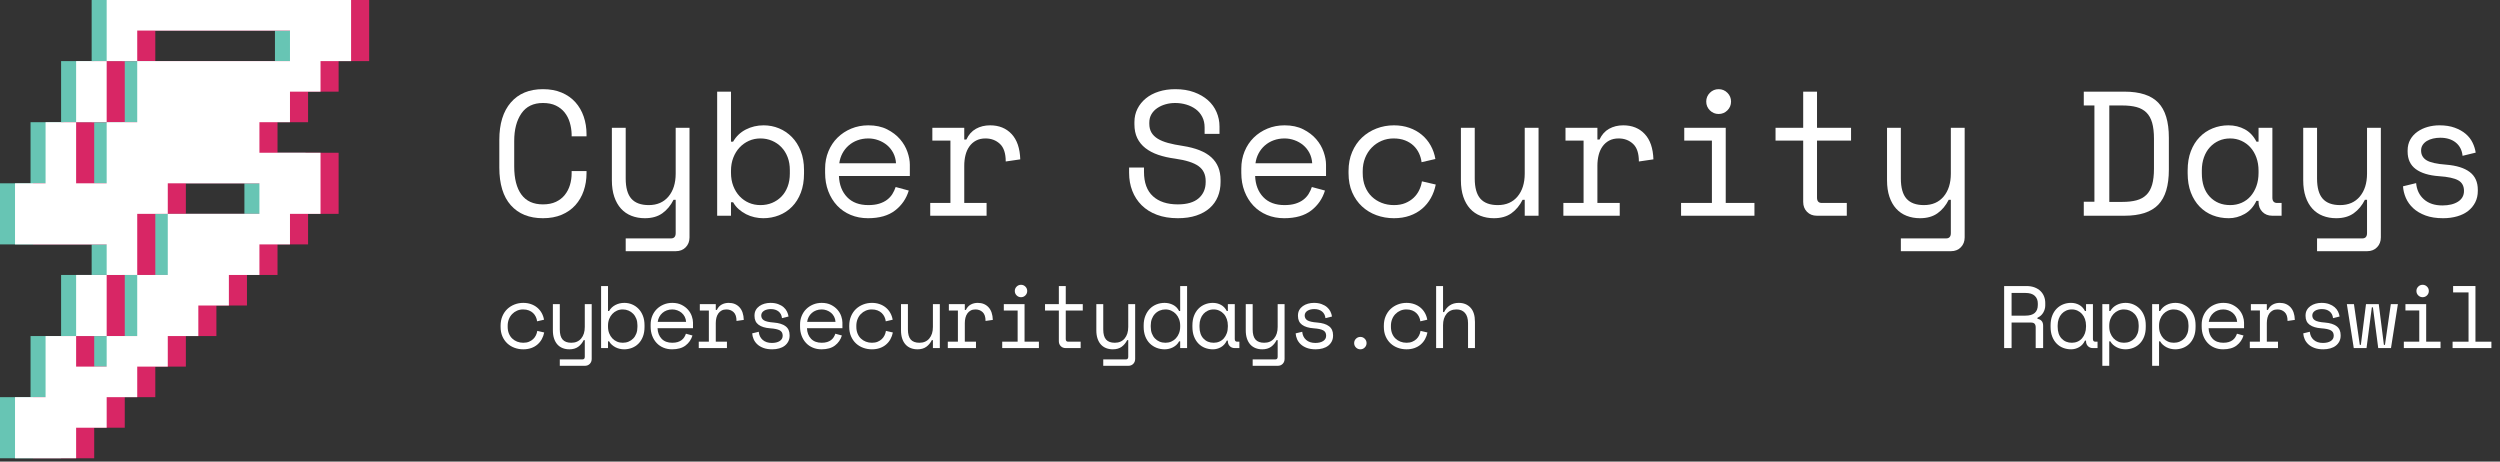 <?xml version="1.0" encoding="UTF-8" standalone="no"?>
<!DOCTYPE svg PUBLIC "-//W3C//DTD SVG 1.1//EN" "http://www.w3.org/Graphics/SVG/1.1/DTD/svg11.dtd">
<svg width="100%" height="100%" viewBox="0 0 677 125" version="1.1" xmlns="http://www.w3.org/2000/svg" xmlns:xlink="http://www.w3.org/1999/xlink" xml:space="preserve" xmlns:serif="http://www.serif.com/" style="fill-rule:evenodd;clip-rule:evenodd;stroke-linejoin:round;stroke-miterlimit:2;">
    <rect x="0" y="0" width="677" height="125" fill="#333333" stroke="none"/>
    <g id="CSD_Light">
        <g transform="matrix(1,0,0,1,24.819,124.097)">
            <path d="M0,-124.096L0,-107.55L8.274,-107.55L8.274,-115.823L49.639,-115.823L49.639,-107.55L8.274,-107.55L8.274,-91.004L0,-91.004L0,-74.457L-8.274,-74.457L-8.274,-91.004L0,-91.004L0,-107.55L-8.274,-107.55L-8.274,-91.004L-16.546,-91.004L-16.546,-74.457L-24.819,-74.457L-24.819,-57.912L0,-57.912L0,-49.638L8.274,-49.638L8.274,-66.185L16.546,-66.185L16.546,-74.457L41.365,-74.457L41.365,-66.185L16.546,-66.185L16.546,-49.638L8.274,-49.638L8.274,-33.093L0,-33.093L0,-24.819L-8.274,-24.819L-8.274,-33.093L0,-33.093L0,-49.638L-8.274,-49.638L-8.274,-33.093L-16.546,-33.093L-16.546,-16.546L-24.819,-16.546L-24.819,0L-8.274,0L-8.274,-8.272L0,-8.272L0,-16.546L8.274,-16.546L8.274,-24.819L16.546,-24.819L16.546,-33.093L24.819,-33.093L24.819,-41.365L33.093,-41.365L33.093,-49.638L41.365,-49.638L41.365,-57.912L49.639,-57.912L49.639,-66.185L57.912,-66.185L57.912,-82.731L41.365,-82.731L41.365,-91.004L49.639,-91.004L49.639,-99.277L57.912,-99.277L57.912,-107.55L66.184,-107.55L66.184,-124.096L0,-124.096Z" style="fill:rgb(103,197,180);fill-rule:nonzero;"/>
        </g>
        <g transform="matrix(1,0,0,1,33.784,124.097)">
            <path d="M0,-124.096L0,-107.55L8.274,-107.55L8.274,-115.823L49.639,-115.823L49.639,-107.55L8.274,-107.55L8.274,-91.004L0,-91.004L0,-74.457L-8.273,-74.457L-8.273,-91.004L0,-91.004L0,-107.55L-8.273,-107.55L-8.273,-91.004L-16.546,-91.004L-16.546,-74.457L-24.819,-74.457L-24.819,-57.912L0,-57.912L0,-49.638L8.274,-49.638L8.274,-66.185L16.547,-66.185L16.547,-74.457L41.366,-74.457L41.366,-66.185L16.547,-66.185L16.547,-49.638L8.274,-49.638L8.274,-33.093L0,-33.093L0,-24.819L-8.273,-24.819L-8.273,-33.093L0,-33.093L0,-49.638L-8.273,-49.638L-8.273,-33.093L-16.546,-33.093L-16.546,-16.546L-24.819,-16.546L-24.819,0L-8.273,0L-8.273,-8.272L0,-8.272L0,-16.546L8.274,-16.546L8.274,-24.819L16.547,-24.819L16.547,-33.093L24.819,-33.093L24.819,-41.365L33.093,-41.365L33.093,-49.638L41.366,-49.638L41.366,-57.912L49.639,-57.912L49.639,-66.185L57.912,-66.185L57.912,-82.731L41.366,-82.731L41.366,-91.004L49.639,-91.004L49.639,-99.277L57.912,-99.277L57.912,-107.55L66.186,-107.55L66.186,-124.096L0,-124.096Z" style="fill:rgb(216,38,101);fill-rule:nonzero;"/>
        </g>
        <g transform="matrix(1,0,0,1,28.887,124.097)">
            <path d="M0,-124.096L0,-107.55L8.274,-107.55L8.274,-115.823L49.639,-115.823L49.639,-107.55L8.274,-107.55L8.274,-91.004L0,-91.004L0,-74.457L-8.273,-74.457L-8.273,-91.004L0,-91.004L0,-107.55L-8.273,-107.55L-8.273,-91.004L-16.546,-91.004L-16.546,-74.457L-24.819,-74.457L-24.819,-57.912L0,-57.912L0,-49.638L8.274,-49.638L8.274,-66.185L16.547,-66.185L16.547,-74.457L41.366,-74.457L41.366,-66.185L16.547,-66.185L16.547,-49.638L8.274,-49.638L8.274,-33.093L0,-33.093L0,-24.819L-8.273,-24.819L-8.273,-33.093L0,-33.093L0,-49.638L-8.273,-49.638L-8.273,-33.093L-16.546,-33.093L-16.546,-16.546L-24.819,-16.546L-24.819,0L-8.273,0L-8.273,-8.272L0,-8.272L0,-16.546L8.274,-16.546L8.274,-24.819L16.547,-24.819L16.547,-33.093L24.82,-33.093L24.82,-41.365L33.093,-41.365L33.093,-49.638L41.366,-49.638L41.366,-57.912L49.639,-57.912L49.639,-66.185L57.912,-66.185L57.912,-82.731L41.366,-82.731L41.366,-91.004L49.639,-91.004L49.639,-99.277L57.912,-99.277L57.912,-107.55L66.185,-107.55L66.185,-124.096L0,-124.096Z" style="fill:white;fill-rule:nonzero;"/>
        </g>
        <g>
            <path d="M147.024,55.347C148.4,55.347 149.576,55.115 150.552,54.651C151.528,54.187 152.328,53.563 152.952,52.779C153.576,51.995 154.04,51.099 154.344,50.091C154.648,49.083 154.8,48.019 154.8,46.899L154.8,46.323L158.832,46.323L158.832,46.899C158.832,48.595 158.576,50.187 158.064,51.675C157.552,53.163 156.8,54.459 155.808,55.563C154.816,56.667 153.584,57.531 152.112,58.155C150.64,58.779 148.944,59.091 147.024,59.091C143.312,59.091 140.416,57.923 138.336,55.587C136.256,53.251 135.216,49.843 135.216,45.363L135.216,37.875C135.216,33.523 136.256,30.147 138.336,27.747C140.416,25.347 143.312,24.147 147.024,24.147C148.944,24.147 150.64,24.459 152.112,25.083C153.584,25.707 154.816,26.571 155.808,27.675C156.8,28.779 157.552,30.075 158.064,31.563C158.576,33.051 158.832,34.643 158.832,36.339L158.832,36.915L154.8,36.915L154.8,36.339C154.768,35.251 154.6,34.195 154.296,33.171C153.992,32.147 153.528,31.243 152.904,30.459C152.28,29.675 151.488,29.051 150.528,28.587C149.568,28.123 148.4,27.891 147.024,27.891C144.432,27.891 142.488,28.835 141.192,30.723C139.896,32.611 139.248,35.091 139.248,38.163L139.248,45.075C139.248,48.371 139.896,50.907 141.192,52.683C142.488,54.459 144.432,55.347 147.024,55.347Z" style="fill:white;fill-rule:nonzero;"/>
            <path d="M182.976,54.099L182.4,54.099C181.632,55.635 180.624,56.851 179.376,57.747C178.128,58.643 176.544,59.091 174.624,59.091C173.312,59.091 172.104,58.875 171,58.443C169.896,58.011 168.952,57.363 168.168,56.499C167.384,55.635 166.776,54.563 166.344,53.283C165.912,52.003 165.696,50.515 165.696,48.819L165.696,34.611L169.44,34.611L169.44,48.339C169.44,50.835 169.952,52.659 170.976,53.811C172,54.963 173.568,55.539 175.68,55.539C177.952,55.539 179.736,54.763 181.032,53.211C182.328,51.659 182.976,49.587 182.976,46.995L182.976,34.611L186.72,34.611L186.72,64.275C186.72,65.363 186.376,66.259 185.688,66.963C185,67.667 184.112,68.019 183.024,68.019L169.44,68.019L169.44,64.563L181.68,64.563C182.544,64.563 182.976,64.083 182.976,63.123L182.976,54.099Z" style="fill:white;fill-rule:nonzero;"/>
            <path d="M197.952,58.419L194.208,58.419L194.208,24.819L197.952,24.819L197.952,38.355L198.528,38.355C199.36,36.915 200.512,35.819 201.984,35.067C203.456,34.315 205.056,33.939 206.784,33.939C208.256,33.939 209.648,34.211 210.96,34.755C212.272,35.299 213.432,36.083 214.44,37.107C215.448,38.131 216.248,39.395 216.84,40.899C217.432,42.403 217.728,44.115 217.728,46.035L217.728,46.995C217.728,48.947 217.44,50.675 216.864,52.179C216.288,53.683 215.496,54.947 214.488,55.971C213.48,56.995 212.304,57.771 210.96,58.299C209.616,58.827 208.192,59.091 206.688,59.091C205.92,59.091 205.136,59.003 204.336,58.827C203.536,58.651 202.776,58.379 202.056,58.011C201.336,57.643 200.672,57.195 200.064,56.667C199.456,56.139 198.944,55.507 198.528,54.771L197.952,54.771L197.952,58.419ZM205.92,55.539C207.072,55.539 208.128,55.339 209.088,54.939C210.048,54.539 210.888,53.971 211.608,53.235C212.328,52.499 212.888,51.603 213.288,50.547C213.688,49.491 213.888,48.307 213.888,46.995L213.888,46.035C213.888,44.755 213.688,43.595 213.288,42.555C212.888,41.515 212.328,40.619 211.608,39.867C210.888,39.115 210.04,38.531 209.064,38.115C208.088,37.699 207.04,37.491 205.92,37.491C204.8,37.491 203.76,37.707 202.8,38.139C201.84,38.571 201,39.171 200.28,39.939C199.56,40.707 198.992,41.627 198.576,42.699C198.16,43.771 197.952,44.947 197.952,46.227L197.952,46.803C197.952,48.115 198.16,49.307 198.576,50.379C198.992,51.451 199.56,52.371 200.28,53.139C201,53.907 201.84,54.499 202.8,54.915C203.76,55.331 204.8,55.539 205.92,55.539Z" style="fill:white;fill-rule:nonzero;"/>
            <path d="M227.184,47.667C227.28,50.035 228.016,51.939 229.392,53.379C230.768,54.819 232.688,55.539 235.152,55.539C236.272,55.539 237.248,55.411 238.08,55.155C238.912,54.899 239.624,54.547 240.216,54.099C240.808,53.651 241.288,53.131 241.656,52.539C242.024,51.947 242.32,51.315 242.544,50.643L246.096,51.603C245.424,53.811 244.184,55.611 242.376,57.003C240.568,58.395 238.128,59.091 235.056,59.091C233.36,59.091 231.8,58.795 230.376,58.203C228.952,57.611 227.728,56.771 226.704,55.683C225.68,54.595 224.88,53.299 224.304,51.795C223.728,50.291 223.44,48.627 223.44,46.803L223.44,45.651C223.44,43.987 223.736,42.435 224.328,40.995C224.92,39.555 225.744,38.315 226.8,37.275C227.856,36.235 229.096,35.419 230.52,34.827C231.944,34.235 233.488,33.939 235.152,33.939C237.104,33.939 238.792,34.299 240.216,35.019C241.64,35.739 242.808,36.627 243.72,37.683C244.632,38.739 245.304,39.891 245.736,41.139C246.168,42.387 246.384,43.539 246.384,44.595L246.384,47.667L227.184,47.667ZM235.152,37.491C234.096,37.491 233.112,37.659 232.2,37.995C231.288,38.331 230.488,38.803 229.8,39.411C229.112,40.019 228.552,40.731 228.12,41.547C227.688,42.363 227.408,43.251 227.28,44.211L242.64,44.211C242.576,43.187 242.328,42.259 241.896,41.427C241.464,40.595 240.904,39.891 240.216,39.315C239.528,38.739 238.744,38.291 237.864,37.971C236.984,37.651 236.08,37.491 235.152,37.491Z" style="fill:white;fill-rule:nonzero;"/>
            <path d="M252.48,34.611L261.12,34.611L261.12,37.779L261.696,37.779C262.304,36.467 263.168,35.499 264.288,34.875C265.408,34.251 266.688,33.939 268.128,33.939C270.528,33.939 272.464,34.723 273.936,36.291C275.408,37.859 276.192,40.147 276.288,43.155L272.352,43.731C272.352,41.523 271.824,39.931 270.768,38.955C269.712,37.979 268.416,37.491 266.88,37.491C265.888,37.491 265.032,37.683 264.312,38.067C263.592,38.451 262.992,38.979 262.512,39.651C262.032,40.323 261.68,41.107 261.456,42.003C261.232,42.899 261.12,43.859 261.12,44.883L261.12,54.963L267.168,54.963L267.168,58.419L251.904,58.419L251.904,54.963L257.376,54.963L257.376,38.067L252.48,38.067L252.48,34.611Z" style="fill:white;fill-rule:nonzero;"/>
            <path d="M326.208,34.515C326.208,33.427 325.992,32.467 325.56,31.635C325.128,30.803 324.544,30.115 323.808,29.571C323.072,29.027 322.224,28.611 321.264,28.323C320.304,28.035 319.296,27.891 318.24,27.891C317.312,27.891 316.432,28.011 315.6,28.251C314.768,28.491 314.024,28.835 313.368,29.283C312.712,29.731 312.192,30.283 311.808,30.939C311.424,31.595 311.232,32.355 311.232,33.219L311.232,33.507C311.232,34.435 311.424,35.227 311.808,35.883C312.192,36.539 312.76,37.099 313.512,37.563C314.264,38.027 315.2,38.411 316.32,38.715C317.44,39.019 318.752,39.283 320.256,39.507C323.776,40.051 326.368,41.083 328.032,42.603C329.696,44.123 330.528,46.163 330.528,48.723L330.528,49.299C330.528,50.739 330.28,52.059 329.784,53.259C329.288,54.459 328.552,55.491 327.576,56.355C326.6,57.219 325.392,57.891 323.952,58.371C322.512,58.851 320.848,59.091 318.96,59.091C316.816,59.091 314.92,58.779 313.272,58.155C311.624,57.531 310.248,56.667 309.144,55.563C308.04,54.459 307.2,53.163 306.624,51.675C306.048,50.187 305.76,48.563 305.76,46.803L305.76,45.363L309.792,45.363L309.792,46.515C309.792,49.459 310.6,51.667 312.216,53.139C313.832,54.611 316.08,55.347 318.96,55.347C321.456,55.347 323.336,54.795 324.6,53.691C325.864,52.587 326.496,51.123 326.496,49.299L326.496,49.011C326.496,47.251 325.848,45.907 324.552,44.979C323.256,44.051 321.152,43.379 318.24,42.963C316.544,42.739 315.016,42.395 313.656,41.931C312.296,41.467 311.136,40.859 310.176,40.107C309.216,39.355 308.48,38.451 307.968,37.395C307.456,36.339 307.2,35.091 307.2,33.651L307.2,33.075C307.2,31.763 307.472,30.563 308.016,29.475C308.56,28.387 309.32,27.443 310.296,26.643C311.272,25.843 312.44,25.227 313.8,24.795C315.16,24.363 316.656,24.147 318.288,24.147C320.176,24.147 321.864,24.419 323.352,24.963C324.84,25.507 326.096,26.235 327.12,27.147C328.144,28.059 328.92,29.131 329.448,30.363C329.976,31.595 330.24,32.883 330.24,34.227L330.24,36.243L326.208,36.243L326.208,34.515Z" style="fill:white;fill-rule:nonzero;"/>
            <path d="M339.888,47.667C339.984,50.035 340.72,51.939 342.096,53.379C343.472,54.819 345.392,55.539 347.856,55.539C348.976,55.539 349.952,55.411 350.784,55.155C351.616,54.899 352.328,54.547 352.92,54.099C353.512,53.651 353.992,53.131 354.36,52.539C354.728,51.947 355.024,51.315 355.248,50.643L358.8,51.603C358.128,53.811 356.888,55.611 355.08,57.003C353.272,58.395 350.832,59.091 347.76,59.091C346.064,59.091 344.504,58.795 343.08,58.203C341.656,57.611 340.432,56.771 339.408,55.683C338.384,54.595 337.584,53.299 337.008,51.795C336.432,50.291 336.144,48.627 336.144,46.803L336.144,45.651C336.144,43.987 336.44,42.435 337.032,40.995C337.624,39.555 338.448,38.315 339.504,37.275C340.56,36.235 341.8,35.419 343.224,34.827C344.648,34.235 346.192,33.939 347.856,33.939C349.808,33.939 351.496,34.299 352.92,35.019C354.344,35.739 355.512,36.627 356.424,37.683C357.336,38.739 358.008,39.891 358.44,41.139C358.872,42.387 359.088,43.539 359.088,44.595L359.088,47.667L339.888,47.667ZM347.856,37.491C346.8,37.491 345.816,37.659 344.904,37.995C343.992,38.331 343.192,38.803 342.504,39.411C341.816,40.019 341.256,40.731 340.824,41.547C340.392,42.363 340.112,43.251 339.984,44.211L355.344,44.211C355.28,43.187 355.032,42.259 354.6,41.427C354.168,40.595 353.608,39.891 352.92,39.315C352.232,38.739 351.448,38.291 350.568,37.971C349.688,37.651 348.784,37.491 347.856,37.491Z" style="fill:white;fill-rule:nonzero;"/>
            <path d="M388.8,49.971C388.544,51.283 388.104,52.499 387.48,53.619C386.856,54.739 386.064,55.707 385.104,56.523C384.144,57.339 383.024,57.971 381.744,58.419C380.464,58.867 379.04,59.091 377.472,59.091C375.808,59.091 374.232,58.819 372.744,58.275C371.256,57.731 369.952,56.939 368.832,55.899C367.712,54.859 366.824,53.587 366.168,52.083C365.512,50.579 365.184,48.851 365.184,46.899L365.184,46.323C365.184,44.403 365.512,42.675 366.168,41.139C366.824,39.603 367.712,38.307 368.832,37.251C369.952,36.195 371.256,35.379 372.744,34.803C374.232,34.227 375.808,33.939 377.472,33.939C378.976,33.939 380.368,34.163 381.648,34.611C382.928,35.059 384.056,35.691 385.032,36.507C386.008,37.323 386.808,38.291 387.432,39.411C388.056,40.531 388.48,41.747 388.704,43.059L384.96,43.923C384.864,43.091 384.632,42.283 384.264,41.499C383.896,40.715 383.4,40.027 382.776,39.435C382.152,38.843 381.392,38.371 380.496,38.019C379.6,37.667 378.56,37.491 377.376,37.491C376.224,37.491 375.144,37.707 374.136,38.139C373.128,38.571 372.24,39.179 371.472,39.963C370.704,40.747 370.104,41.683 369.672,42.771C369.24,43.859 369.024,45.043 369.024,46.323L369.024,46.899C369.024,48.243 369.24,49.451 369.672,50.523C370.104,51.595 370.704,52.499 371.472,53.235C372.24,53.971 373.136,54.539 374.16,54.939C375.184,55.339 376.288,55.539 377.472,55.539C378.656,55.539 379.688,55.355 380.568,54.987C381.448,54.619 382.2,54.139 382.824,53.547C383.448,52.955 383.944,52.275 384.312,51.507C384.68,50.739 384.928,49.939 385.056,49.107L388.8,49.971Z" style="fill:white;fill-rule:nonzero;"/>
            <path d="M412.896,34.611L416.64,34.611L416.64,58.419L412.896,58.419L412.896,54.099L412.32,54.099C411.552,55.635 410.544,56.851 409.296,57.747C408.048,58.643 406.464,59.091 404.544,59.091C403.232,59.091 402.024,58.875 400.92,58.443C399.816,58.011 398.872,57.363 398.088,56.499C397.304,55.635 396.696,54.563 396.264,53.283C395.832,52.003 395.616,50.515 395.616,48.819L395.616,34.611L399.36,34.611L399.36,48.339C399.36,50.835 399.872,52.659 400.896,53.811C401.92,54.963 403.488,55.539 405.6,55.539C407.872,55.539 409.656,54.763 410.952,53.211C412.248,51.659 412.896,49.587 412.896,46.995L412.896,34.611Z" style="fill:white;fill-rule:nonzero;"/>
            <path d="M423.936,34.611L432.576,34.611L432.576,37.779L433.152,37.779C433.76,36.467 434.624,35.499 435.744,34.875C436.864,34.251 438.144,33.939 439.584,33.939C441.984,33.939 443.92,34.723 445.392,36.291C446.864,37.859 447.648,40.147 447.744,43.155L443.808,43.731C443.808,41.523 443.28,39.931 442.224,38.955C441.168,37.979 439.872,37.491 438.336,37.491C437.344,37.491 436.488,37.683 435.768,38.067C435.048,38.451 434.448,38.979 433.968,39.651C433.488,40.323 433.136,41.107 432.912,42.003C432.688,42.899 432.576,43.859 432.576,44.883L432.576,54.963L438.624,54.963L438.624,58.419L423.36,58.419L423.36,54.963L428.832,54.963L428.832,38.067L423.936,38.067L423.936,34.611Z" style="fill:white;fill-rule:nonzero;"/>
            <path d="M462.048,27.507C462.048,26.579 462.376,25.787 463.032,25.131C463.688,24.475 464.48,24.147 465.408,24.147C466.336,24.147 467.128,24.475 467.784,25.131C468.44,25.787 468.768,26.579 468.768,27.507C468.768,28.435 468.44,29.227 467.784,29.883C467.128,30.539 466.336,30.867 465.408,30.867C464.48,30.867 463.688,30.539 463.032,29.883C462.376,29.227 462.048,28.435 462.048,27.507ZM455.232,54.963L463.584,54.963L463.584,38.067L456.096,38.067L456.096,34.611L467.328,34.611L467.328,54.963L475.104,54.963L475.104,58.419L455.232,58.419L455.232,54.963Z" style="fill:white;fill-rule:nonzero;"/>
            <path d="M480.816,34.611L488.304,34.611L488.304,24.819L492.048,24.819L492.048,34.611L501.264,34.611L501.264,38.067L492.048,38.067L492.048,53.523C492.048,54.483 492.48,54.963 493.344,54.963L500.112,54.963L500.112,58.419L492,58.419C490.912,58.419 490.024,58.067 489.336,57.363C488.648,56.659 488.304,55.763 488.304,54.675L488.304,38.067L480.816,38.067L480.816,34.611Z" style="fill:white;fill-rule:nonzero;"/>
            <path d="M528.288,54.099L527.712,54.099C526.944,55.635 525.936,56.851 524.688,57.747C523.44,58.643 521.856,59.091 519.936,59.091C518.624,59.091 517.416,58.875 516.312,58.443C515.208,58.011 514.264,57.363 513.48,56.499C512.696,55.635 512.088,54.563 511.656,53.283C511.224,52.003 511.008,50.515 511.008,48.819L511.008,34.611L514.752,34.611L514.752,48.339C514.752,50.835 515.264,52.659 516.288,53.811C517.312,54.963 518.88,55.539 520.992,55.539C523.264,55.539 525.048,54.763 526.344,53.211C527.64,51.659 528.288,49.587 528.288,46.995L528.288,34.611L532.032,34.611L532.032,64.275C532.032,65.363 531.688,66.259 531,66.963C530.312,67.667 529.424,68.019 528.336,68.019L514.752,68.019L514.752,64.563L526.992,64.563C527.856,64.563 528.288,64.083 528.288,63.123L528.288,54.099Z" style="fill:white;fill-rule:nonzero;"/>
            <path d="M564.288,24.819L575.328,24.819C579.488,24.819 582.528,25.811 584.448,27.795C586.368,29.779 587.328,32.947 587.328,37.299L587.328,45.939C587.328,50.291 586.368,53.459 584.448,55.443C582.528,57.427 579.488,58.419 575.328,58.419L564.288,58.419L564.288,54.627L567.168,54.627L567.168,28.563L564.288,28.563L564.288,24.819ZM574.752,54.675C576.224,54.675 577.496,54.531 578.568,54.243C579.64,53.955 580.528,53.467 581.232,52.779C581.936,52.091 582.456,51.171 582.792,50.019C583.128,48.867 583.296,47.411 583.296,45.651L583.296,37.587C583.296,35.827 583.128,34.371 582.792,33.219C582.456,32.067 581.936,31.147 581.232,30.459C580.528,29.771 579.64,29.283 578.568,28.995C577.496,28.707 576.224,28.563 574.752,28.563L571.2,28.563L571.2,54.675L574.752,54.675Z" style="fill:white;fill-rule:nonzero;"/>
            <path d="M611.616,54.387L611.04,54.387C610.272,55.987 609.208,57.171 607.848,57.939C606.488,58.707 605.056,59.091 603.552,59.091C601.984,59.091 600.528,58.827 599.184,58.299C597.84,57.771 596.664,56.987 595.656,55.947C594.648,54.907 593.856,53.635 593.28,52.131C592.704,50.627 592.416,48.883 592.416,46.899L592.416,46.131C592.416,44.179 592.704,42.451 593.28,40.947C593.856,39.443 594.648,38.171 595.656,37.131C596.664,36.091 597.84,35.299 599.184,34.755C600.528,34.211 601.952,33.939 603.456,33.939C605.088,33.939 606.568,34.299 607.896,35.019C609.224,35.739 610.272,36.851 611.04,38.355L611.616,38.355L611.616,34.611L615.36,34.611L615.36,53.523C615.36,54.483 615.792,54.963 616.656,54.963L617.856,54.963L617.856,58.419L615.312,58.419C614.224,58.419 613.336,58.067 612.648,57.363C611.96,56.659 611.616,55.763 611.616,54.675L611.616,54.387ZM603.936,55.539C605.056,55.539 606.088,55.331 607.032,54.915C607.976,54.499 608.784,53.907 609.456,53.139C610.128,52.371 610.656,51.451 611.04,50.379C611.424,49.307 611.616,48.115 611.616,46.803L611.616,46.227C611.616,44.947 611.424,43.771 611.04,42.699C610.656,41.627 610.12,40.707 609.432,39.939C608.744,39.171 607.928,38.571 606.984,38.139C606.04,37.707 605.024,37.491 603.936,37.491C602.816,37.491 601.792,37.699 600.864,38.115C599.936,38.531 599.128,39.115 598.44,39.867C597.752,40.619 597.216,41.531 596.832,42.603C596.448,43.675 596.256,44.851 596.256,46.131L596.256,46.899C596.256,49.619 596.968,51.739 598.392,53.259C599.816,54.779 601.664,55.539 603.936,55.539Z" style="fill:white;fill-rule:nonzero;"/>
            <path d="M640.992,54.099L640.416,54.099C639.648,55.635 638.64,56.851 637.392,57.747C636.144,58.643 634.56,59.091 632.64,59.091C631.328,59.091 630.12,58.875 629.016,58.443C627.912,58.011 626.968,57.363 626.184,56.499C625.4,55.635 624.792,54.563 624.36,53.283C623.928,52.003 623.712,50.515 623.712,48.819L623.712,34.611L627.456,34.611L627.456,48.339C627.456,50.835 627.968,52.659 628.992,53.811C630.016,54.963 631.584,55.539 633.696,55.539C635.968,55.539 637.752,54.763 639.048,53.211C640.344,51.659 640.992,49.587 640.992,46.995L640.992,34.611L644.736,34.611L644.736,64.275C644.736,65.363 644.392,66.259 643.704,66.963C643.016,67.667 642.128,68.019 641.04,68.019L627.456,68.019L627.456,64.563L639.696,64.563C640.56,64.563 640.992,64.083 640.992,63.123L640.992,54.099Z" style="fill:white;fill-rule:nonzero;"/>
            <path d="M655.632,40.755C655.632,41.907 656.12,42.787 657.096,43.395C658.072,44.003 659.856,44.403 662.448,44.595C665.232,44.819 667.352,45.483 668.808,46.587C670.264,47.691 670.992,49.299 670.992,51.411L670.992,51.699C670.992,52.851 670.76,53.883 670.296,54.795C669.832,55.707 669.192,56.483 668.376,57.123C667.56,57.763 666.568,58.251 665.4,58.587C664.232,58.923 662.96,59.091 661.584,59.091C659.728,59.091 658.136,58.843 656.808,58.347C655.48,57.851 654.376,57.195 653.496,56.379C652.616,55.563 651.952,54.635 651.504,53.595C651.056,52.555 650.8,51.507 650.736,50.451L654.288,49.587C654.448,51.411 655.152,52.875 656.4,53.979C657.648,55.083 659.312,55.635 661.392,55.635C663.152,55.635 664.568,55.291 665.64,54.603C666.712,53.915 667.248,52.947 667.248,51.699C667.248,50.355 666.72,49.395 665.664,48.819C664.608,48.243 662.896,47.875 660.528,47.715C657.776,47.523 655.664,46.883 654.192,45.795C652.72,44.707 651.984,43.123 651.984,41.043L651.984,40.755C651.984,39.635 652.224,38.651 652.704,37.803C653.184,36.955 653.832,36.243 654.648,35.667C655.464,35.091 656.384,34.659 657.408,34.371C658.432,34.083 659.504,33.939 660.624,33.939C662.192,33.939 663.568,34.155 664.752,34.587C665.936,35.019 666.928,35.579 667.728,36.267C668.528,36.955 669.144,37.747 669.576,38.643C670.008,39.539 670.288,40.435 670.416,41.331L666.864,42.195C666.704,40.659 666.088,39.459 665.016,38.595C663.944,37.731 662.544,37.299 660.816,37.299C660.144,37.299 659.496,37.371 658.872,37.515C658.248,37.659 657.696,37.875 657.216,38.163C656.736,38.451 656.352,38.811 656.064,39.243C655.776,39.675 655.632,40.179 655.632,40.755Z" style="fill:white;fill-rule:nonzero;"/>
            <path d="M147.368,90.035C147.24,90.691 147.02,91.299 146.708,91.859C146.396,92.419 146,92.903 145.52,93.311C145.04,93.719 144.48,94.035 143.84,94.259C143.2,94.483 142.488,94.595 141.704,94.595C140.872,94.595 140.084,94.459 139.34,94.187C138.596,93.915 137.944,93.519 137.384,92.999C136.824,92.479 136.38,91.843 136.052,91.091C135.724,90.339 135.56,89.475 135.56,88.499L135.56,88.211C135.56,87.251 135.724,86.387 136.052,85.619C136.38,84.851 136.824,84.203 137.384,83.675C137.944,83.147 138.596,82.739 139.34,82.451C140.084,82.163 140.872,82.019 141.704,82.019C142.456,82.019 143.152,82.131 143.792,82.355C144.432,82.579 144.996,82.895 145.484,83.303C145.972,83.711 146.372,84.195 146.684,84.755C146.996,85.315 147.208,85.923 147.32,86.579L145.448,87.011C145.4,86.595 145.284,86.191 145.1,85.799C144.916,85.407 144.668,85.063 144.356,84.767C144.044,84.471 143.664,84.235 143.216,84.059C142.768,83.883 142.248,83.795 141.656,83.795C141.08,83.795 140.54,83.903 140.036,84.119C139.532,84.335 139.088,84.639 138.704,85.031C138.32,85.423 138.02,85.891 137.804,86.435C137.588,86.979 137.48,87.571 137.48,88.211L137.48,88.499C137.48,89.171 137.588,89.775 137.804,90.311C138.02,90.847 138.32,91.299 138.704,91.667C139.088,92.035 139.536,92.319 140.048,92.519C140.56,92.719 141.112,92.819 141.704,92.819C142.296,92.819 142.812,92.727 143.252,92.543C143.692,92.359 144.068,92.119 144.38,91.823C144.692,91.527 144.94,91.187 145.124,90.803C145.308,90.419 145.432,90.019 145.496,89.603L147.368,90.035Z" style="fill:white;fill-rule:nonzero;"/>
            <path d="M158.36,92.099L158.072,92.099C157.688,92.867 157.184,93.475 156.56,93.923C155.936,94.371 155.144,94.595 154.184,94.595C153.528,94.595 152.924,94.487 152.372,94.271C151.82,94.055 151.348,93.731 150.956,93.299C150.564,92.867 150.26,92.331 150.044,91.691C149.828,91.051 149.72,90.307 149.72,89.459L149.72,82.355L151.592,82.355L151.592,89.219C151.592,90.467 151.848,91.379 152.36,91.955C152.872,92.531 153.656,92.819 154.712,92.819C155.848,92.819 156.74,92.431 157.388,91.655C158.036,90.879 158.36,89.843 158.36,88.547L158.36,82.355L160.232,82.355L160.232,97.187C160.232,97.731 160.06,98.179 159.716,98.531C159.372,98.883 158.928,99.059 158.384,99.059L151.592,99.059L151.592,97.331L157.712,97.331C158.144,97.331 158.36,97.091 158.36,96.611L158.36,92.099Z" style="fill:white;fill-rule:nonzero;"/>
            <path d="M164.648,94.259L162.776,94.259L162.776,77.459L164.648,77.459L164.648,84.227L164.936,84.227C165.352,83.507 165.928,82.959 166.664,82.583C167.4,82.207 168.2,82.019 169.064,82.019C169.8,82.019 170.496,82.155 171.152,82.427C171.808,82.699 172.388,83.091 172.892,83.603C173.396,84.115 173.796,84.747 174.092,85.499C174.388,86.251 174.536,87.107 174.536,88.067L174.536,88.547C174.536,89.523 174.392,90.387 174.104,91.139C173.816,91.891 173.42,92.523 172.916,93.035C172.412,93.547 171.824,93.935 171.152,94.199C170.48,94.463 169.768,94.595 169.016,94.595C168.632,94.595 168.24,94.551 167.84,94.463C167.44,94.375 167.06,94.239 166.7,94.055C166.34,93.871 166.008,93.647 165.704,93.383C165.4,93.119 165.144,92.803 164.936,92.435L164.648,92.435L164.648,94.259ZM168.632,92.819C169.208,92.819 169.736,92.719 170.216,92.519C170.696,92.319 171.116,92.035 171.476,91.667C171.836,91.299 172.116,90.851 172.316,90.323C172.516,89.795 172.616,89.203 172.616,88.547L172.616,88.067C172.616,87.427 172.516,86.847 172.316,86.327C172.116,85.807 171.836,85.359 171.476,84.983C171.116,84.607 170.692,84.315 170.204,84.107C169.716,83.899 169.192,83.795 168.632,83.795C168.072,83.795 167.552,83.903 167.072,84.119C166.592,84.335 166.172,84.635 165.812,85.019C165.452,85.403 165.168,85.863 164.96,86.399C164.752,86.935 164.648,87.523 164.648,88.163L164.648,88.451C164.648,89.107 164.752,89.703 164.96,90.239C165.168,90.775 165.452,91.235 165.812,91.619C166.172,92.003 166.592,92.299 167.072,92.507C167.552,92.715 168.072,92.819 168.632,92.819Z" style="fill:white;fill-rule:nonzero;"/>
            <path d="M178.064,88.883C178.112,90.067 178.48,91.019 179.168,91.739C179.856,92.459 180.816,92.819 182.048,92.819C182.608,92.819 183.096,92.755 183.512,92.627C183.928,92.499 184.284,92.323 184.58,92.099C184.876,91.875 185.116,91.615 185.3,91.319C185.484,91.023 185.632,90.707 185.744,90.371L187.52,90.851C187.184,91.955 186.564,92.855 185.66,93.551C184.756,94.247 183.536,94.595 182,94.595C181.152,94.595 180.372,94.447 179.66,94.151C178.948,93.855 178.336,93.435 177.824,92.891C177.312,92.347 176.912,91.699 176.624,90.947C176.336,90.195 176.192,89.363 176.192,88.451L176.192,87.875C176.192,87.043 176.34,86.267 176.636,85.547C176.932,84.827 177.344,84.207 177.872,83.687C178.4,83.167 179.02,82.759 179.732,82.463C180.444,82.167 181.216,82.019 182.048,82.019C183.024,82.019 183.868,82.199 184.58,82.559C185.292,82.919 185.876,83.363 186.332,83.891C186.788,84.419 187.124,84.995 187.34,85.619C187.556,86.243 187.664,86.819 187.664,87.347L187.664,88.883L178.064,88.883ZM182.048,83.795C181.52,83.795 181.028,83.879 180.572,84.047C180.116,84.215 179.716,84.451 179.372,84.755C179.028,85.059 178.748,85.415 178.532,85.823C178.316,86.231 178.176,86.675 178.112,87.155L185.792,87.155C185.76,86.643 185.636,86.179 185.42,85.763C185.204,85.347 184.924,84.995 184.58,84.707C184.236,84.419 183.844,84.195 183.404,84.035C182.964,83.875 182.512,83.795 182.048,83.795Z" style="fill:white;fill-rule:nonzero;"/>
            <path d="M189.512,82.355L193.832,82.355L193.832,83.939L194.12,83.939C194.424,83.283 194.856,82.799 195.416,82.487C195.976,82.175 196.616,82.019 197.336,82.019C198.536,82.019 199.504,82.411 200.24,83.195C200.976,83.979 201.368,85.123 201.416,86.627L199.448,86.915C199.448,85.811 199.184,85.015 198.656,84.527C198.128,84.039 197.48,83.795 196.712,83.795C196.216,83.795 195.788,83.891 195.428,84.083C195.068,84.275 194.768,84.539 194.528,84.875C194.288,85.211 194.112,85.603 194,86.051C193.888,86.499 193.832,86.979 193.832,87.491L193.832,92.531L196.856,92.531L196.856,94.259L189.224,94.259L189.224,92.531L191.96,92.531L191.96,84.083L189.512,84.083L189.512,82.355Z" style="fill:white;fill-rule:nonzero;"/>
            <path d="M206.144,85.427C206.144,86.003 206.388,86.443 206.876,86.747C207.364,87.051 208.256,87.251 209.552,87.347C210.944,87.459 212.004,87.791 212.732,88.343C213.46,88.895 213.824,89.699 213.824,90.755L213.824,90.899C213.824,91.475 213.708,91.991 213.476,92.447C213.244,92.903 212.924,93.291 212.516,93.611C212.108,93.931 211.612,94.175 211.028,94.343C210.444,94.511 209.808,94.595 209.12,94.595C208.192,94.595 207.396,94.471 206.732,94.223C206.068,93.975 205.516,93.647 205.076,93.239C204.636,92.831 204.304,92.367 204.08,91.847C203.856,91.327 203.728,90.803 203.696,90.275L205.472,89.843C205.552,90.755 205.904,91.487 206.528,92.039C207.152,92.591 207.984,92.867 209.024,92.867C209.904,92.867 210.612,92.695 211.148,92.351C211.684,92.007 211.952,91.523 211.952,90.899C211.952,90.227 211.688,89.747 211.16,89.459C210.632,89.171 209.776,88.987 208.592,88.907C207.216,88.811 206.16,88.491 205.424,87.947C204.688,87.403 204.32,86.611 204.32,85.571L204.32,85.427C204.32,84.867 204.44,84.375 204.68,83.951C204.92,83.527 205.244,83.171 205.652,82.883C206.06,82.595 206.52,82.379 207.032,82.235C207.544,82.091 208.08,82.019 208.64,82.019C209.424,82.019 210.112,82.127 210.704,82.343C211.296,82.559 211.792,82.839 212.192,83.183C212.592,83.527 212.9,83.923 213.116,84.371C213.332,84.819 213.472,85.267 213.536,85.715L211.76,86.147C211.68,85.379 211.372,84.779 210.836,84.347C210.3,83.915 209.6,83.699 208.736,83.699C208.4,83.699 208.076,83.735 207.764,83.807C207.452,83.879 207.176,83.987 206.936,84.131C206.696,84.275 206.504,84.455 206.36,84.671C206.216,84.887 206.144,85.139 206.144,85.427Z" style="fill:white;fill-rule:nonzero;"/>
            <path d="M218.528,88.883C218.576,90.067 218.944,91.019 219.632,91.739C220.32,92.459 221.28,92.819 222.512,92.819C223.072,92.819 223.56,92.755 223.976,92.627C224.392,92.499 224.748,92.323 225.044,92.099C225.34,91.875 225.58,91.615 225.764,91.319C225.948,91.023 226.096,90.707 226.208,90.371L227.984,90.851C227.648,91.955 227.028,92.855 226.124,93.551C225.22,94.247 224,94.595 222.464,94.595C221.616,94.595 220.836,94.447 220.124,94.151C219.412,93.855 218.8,93.435 218.288,92.891C217.776,92.347 217.376,91.699 217.088,90.947C216.8,90.195 216.656,89.363 216.656,88.451L216.656,87.875C216.656,87.043 216.804,86.267 217.1,85.547C217.396,84.827 217.808,84.207 218.336,83.687C218.864,83.167 219.484,82.759 220.196,82.463C220.908,82.167 221.68,82.019 222.512,82.019C223.488,82.019 224.332,82.199 225.044,82.559C225.756,82.919 226.34,83.363 226.796,83.891C227.252,84.419 227.588,84.995 227.804,85.619C228.02,86.243 228.128,86.819 228.128,87.347L228.128,88.883L218.528,88.883ZM222.512,83.795C221.984,83.795 221.492,83.879 221.036,84.047C220.58,84.215 220.18,84.451 219.836,84.755C219.492,85.059 219.212,85.415 218.996,85.823C218.78,86.231 218.64,86.675 218.576,87.155L226.256,87.155C226.224,86.643 226.1,86.179 225.884,85.763C225.668,85.347 225.388,84.995 225.044,84.707C224.7,84.419 224.308,84.195 223.868,84.035C223.428,83.875 222.976,83.795 222.512,83.795Z" style="fill:white;fill-rule:nonzero;"/>
            <path d="M241.784,90.035C241.656,90.691 241.436,91.299 241.124,91.859C240.812,92.419 240.416,92.903 239.936,93.311C239.456,93.719 238.896,94.035 238.256,94.259C237.616,94.483 236.904,94.595 236.12,94.595C235.288,94.595 234.5,94.459 233.756,94.187C233.012,93.915 232.36,93.519 231.8,92.999C231.24,92.479 230.796,91.843 230.468,91.091C230.14,90.339 229.976,89.475 229.976,88.499L229.976,88.211C229.976,87.251 230.14,86.387 230.468,85.619C230.796,84.851 231.24,84.203 231.8,83.675C232.36,83.147 233.012,82.739 233.756,82.451C234.5,82.163 235.288,82.019 236.12,82.019C236.872,82.019 237.568,82.131 238.208,82.355C238.848,82.579 239.412,82.895 239.9,83.303C240.388,83.711 240.788,84.195 241.1,84.755C241.412,85.315 241.624,85.923 241.736,86.579L239.864,87.011C239.816,86.595 239.7,86.191 239.516,85.799C239.332,85.407 239.084,85.063 238.772,84.767C238.46,84.471 238.08,84.235 237.632,84.059C237.184,83.883 236.664,83.795 236.072,83.795C235.496,83.795 234.956,83.903 234.452,84.119C233.948,84.335 233.504,84.639 233.12,85.031C232.736,85.423 232.436,85.891 232.22,86.435C232.004,86.979 231.896,87.571 231.896,88.211L231.896,88.499C231.896,89.171 232.004,89.775 232.22,90.311C232.436,90.847 232.736,91.299 233.12,91.667C233.504,92.035 233.952,92.319 234.464,92.519C234.976,92.719 235.528,92.819 236.12,92.819C236.712,92.819 237.228,92.727 237.668,92.543C238.108,92.359 238.484,92.119 238.796,91.823C239.108,91.527 239.356,91.187 239.54,90.803C239.724,90.419 239.848,90.019 239.912,89.603L241.784,90.035Z" style="fill:white;fill-rule:nonzero;"/>
            <path d="M252.632,82.355L254.504,82.355L254.504,94.259L252.632,94.259L252.632,92.099L252.344,92.099C251.96,92.867 251.456,93.475 250.832,93.923C250.208,94.371 249.416,94.595 248.456,94.595C247.8,94.595 247.196,94.487 246.644,94.271C246.092,94.055 245.62,93.731 245.228,93.299C244.836,92.867 244.532,92.331 244.316,91.691C244.1,91.051 243.992,90.307 243.992,89.459L243.992,82.355L245.864,82.355L245.864,89.219C245.864,90.467 246.12,91.379 246.632,91.955C247.144,92.531 247.928,92.819 248.984,92.819C250.12,92.819 251.012,92.431 251.66,91.655C252.308,90.879 252.632,89.843 252.632,88.547L252.632,82.355Z" style="fill:white;fill-rule:nonzero;"/>
            <path d="M256.952,82.355L261.272,82.355L261.272,83.939L261.56,83.939C261.864,83.283 262.296,82.799 262.856,82.487C263.416,82.175 264.056,82.019 264.776,82.019C265.976,82.019 266.944,82.411 267.68,83.195C268.416,83.979 268.808,85.123 268.856,86.627L266.888,86.915C266.888,85.811 266.624,85.015 266.096,84.527C265.568,84.039 264.92,83.795 264.152,83.795C263.656,83.795 263.228,83.891 262.868,84.083C262.508,84.275 262.208,84.539 261.968,84.875C261.728,85.211 261.552,85.603 261.44,86.051C261.328,86.499 261.272,86.979 261.272,87.491L261.272,92.531L264.296,92.531L264.296,94.259L256.664,94.259L256.664,92.531L259.4,92.531L259.4,84.083L256.952,84.083L256.952,82.355Z" style="fill:white;fill-rule:nonzero;"/>
            <path d="M274.808,78.803C274.808,78.339 274.972,77.943 275.3,77.615C275.628,77.287 276.024,77.123 276.488,77.123C276.952,77.123 277.348,77.287 277.676,77.615C278.004,77.943 278.168,78.339 278.168,78.803C278.168,79.267 278.004,79.663 277.676,79.991C277.348,80.319 276.952,80.483 276.488,80.483C276.024,80.483 275.628,80.319 275.3,79.991C274.972,79.663 274.808,79.267 274.808,78.803ZM271.4,92.531L275.576,92.531L275.576,84.083L271.832,84.083L271.832,82.355L277.448,82.355L277.448,92.531L281.336,92.531L281.336,94.259L271.4,94.259L271.4,92.531Z" style="fill:white;fill-rule:nonzero;"/>
            <path d="M282.992,82.355L286.736,82.355L286.736,77.459L288.608,77.459L288.608,82.355L293.216,82.355L293.216,84.083L288.608,84.083L288.608,91.811C288.608,92.291 288.824,92.531 289.256,92.531L292.64,92.531L292.64,94.259L288.584,94.259C288.04,94.259 287.596,94.083 287.252,93.731C286.908,93.379 286.736,92.931 286.736,92.387L286.736,84.083L282.992,84.083L282.992,82.355Z" style="fill:white;fill-rule:nonzero;"/>
            <path d="M305.528,92.099L305.24,92.099C304.856,92.867 304.352,93.475 303.728,93.923C303.104,94.371 302.312,94.595 301.352,94.595C300.696,94.595 300.092,94.487 299.54,94.271C298.988,94.055 298.516,93.731 298.124,93.299C297.732,92.867 297.428,92.331 297.212,91.691C296.996,91.051 296.888,90.307 296.888,89.459L296.888,82.355L298.76,82.355L298.76,89.219C298.76,90.467 299.016,91.379 299.528,91.955C300.04,92.531 300.824,92.819 301.88,92.819C303.016,92.819 303.908,92.431 304.556,91.655C305.204,90.879 305.528,89.843 305.528,88.547L305.528,82.355L307.4,82.355L307.4,97.187C307.4,97.731 307.228,98.179 306.884,98.531C306.54,98.883 306.096,99.059 305.552,99.059L298.76,99.059L298.76,97.331L304.88,97.331C305.312,97.331 305.528,97.091 305.528,96.611L305.528,92.099Z" style="fill:white;fill-rule:nonzero;"/>
            <path d="M319.592,92.435L319.304,92.435C319.112,92.803 318.868,93.123 318.572,93.395C318.276,93.667 317.956,93.891 317.612,94.067C317.268,94.243 316.904,94.375 316.52,94.463C316.136,94.551 315.768,94.595 315.416,94.595C314.616,94.595 313.872,94.459 313.184,94.187C312.496,93.915 311.892,93.523 311.372,93.011C310.852,92.499 310.444,91.863 310.148,91.103C309.852,90.343 309.704,89.475 309.704,88.499L309.704,88.115C309.704,87.155 309.856,86.295 310.16,85.535C310.464,84.775 310.872,84.135 311.384,83.615C311.896,83.095 312.496,82.699 313.184,82.427C313.872,82.155 314.6,82.019 315.368,82.019C316.184,82.019 316.948,82.199 317.66,82.559C318.372,82.919 318.92,83.475 319.304,84.227L319.592,84.227L319.592,77.459L321.464,77.459L321.464,94.259L319.592,94.259L319.592,92.435ZM315.608,92.819C316.168,92.819 316.688,92.715 317.168,92.507C317.648,92.299 318.068,92.003 318.428,91.619C318.788,91.235 319.072,90.775 319.28,90.239C319.488,89.703 319.592,89.107 319.592,88.451L319.592,88.163C319.592,87.523 319.488,86.935 319.28,86.399C319.072,85.863 318.788,85.403 318.428,85.019C318.068,84.635 317.644,84.335 317.156,84.119C316.668,83.903 316.152,83.795 315.608,83.795C315.048,83.795 314.524,83.899 314.036,84.107C313.548,84.315 313.124,84.611 312.764,84.995C312.404,85.379 312.124,85.835 311.924,86.363C311.724,86.891 311.624,87.475 311.624,88.115L311.624,88.499C311.624,89.171 311.724,89.771 311.924,90.299C312.124,90.827 312.404,91.279 312.764,91.655C313.124,92.031 313.544,92.319 314.024,92.519C314.504,92.719 315.032,92.819 315.608,92.819Z" style="fill:white;fill-rule:nonzero;"/>
            <path d="M332.504,92.243L332.216,92.243C331.832,93.043 331.3,93.635 330.62,94.019C329.94,94.403 329.224,94.595 328.472,94.595C327.688,94.595 326.96,94.463 326.288,94.199C325.616,93.935 325.028,93.543 324.524,93.023C324.02,92.503 323.624,91.867 323.336,91.115C323.048,90.363 322.904,89.491 322.904,88.499L322.904,88.115C322.904,87.139 323.048,86.275 323.336,85.523C323.624,84.771 324.02,84.135 324.524,83.615C325.028,83.095 325.616,82.699 326.288,82.427C326.96,82.155 327.672,82.019 328.424,82.019C329.24,82.019 329.98,82.199 330.644,82.559C331.308,82.919 331.832,83.475 332.216,84.227L332.504,84.227L332.504,82.355L334.376,82.355L334.376,91.811C334.376,92.291 334.592,92.531 335.024,92.531L335.624,92.531L335.624,94.259L334.352,94.259C333.808,94.259 333.364,94.083 333.02,93.731C332.676,93.379 332.504,92.931 332.504,92.387L332.504,92.243ZM328.664,92.819C329.224,92.819 329.74,92.715 330.212,92.507C330.684,92.299 331.088,92.003 331.424,91.619C331.76,91.235 332.024,90.775 332.216,90.239C332.408,89.703 332.504,89.107 332.504,88.451L332.504,88.163C332.504,87.523 332.408,86.935 332.216,86.399C332.024,85.863 331.756,85.403 331.412,85.019C331.068,84.635 330.66,84.335 330.188,84.119C329.716,83.903 329.208,83.795 328.664,83.795C328.104,83.795 327.592,83.899 327.128,84.107C326.664,84.315 326.26,84.607 325.916,84.983C325.572,85.359 325.304,85.815 325.112,86.351C324.92,86.887 324.824,87.475 324.824,88.115L324.824,88.499C324.824,89.859 325.18,90.919 325.892,91.679C326.604,92.439 327.528,92.819 328.664,92.819Z" style="fill:white;fill-rule:nonzero;"/>
            <path d="M345.992,92.099L345.704,92.099C345.32,92.867 344.816,93.475 344.192,93.923C343.568,94.371 342.776,94.595 341.816,94.595C341.16,94.595 340.556,94.487 340.004,94.271C339.452,94.055 338.98,93.731 338.588,93.299C338.196,92.867 337.892,92.331 337.676,91.691C337.46,91.051 337.352,90.307 337.352,89.459L337.352,82.355L339.224,82.355L339.224,89.219C339.224,90.467 339.48,91.379 339.992,91.955C340.504,92.531 341.288,92.819 342.344,92.819C343.48,92.819 344.372,92.431 345.02,91.655C345.668,90.879 345.992,89.843 345.992,88.547L345.992,82.355L347.864,82.355L347.864,97.187C347.864,97.731 347.692,98.179 347.348,98.531C347.004,98.883 346.56,99.059 346.016,99.059L339.224,99.059L339.224,97.331L345.344,97.331C345.776,97.331 345.992,97.091 345.992,96.611L345.992,92.099Z" style="fill:white;fill-rule:nonzero;"/>
            <path d="M353.312,85.427C353.312,86.003 353.556,86.443 354.044,86.747C354.532,87.051 355.424,87.251 356.72,87.347C358.112,87.459 359.172,87.791 359.9,88.343C360.628,88.895 360.992,89.699 360.992,90.755L360.992,90.899C360.992,91.475 360.876,91.991 360.644,92.447C360.412,92.903 360.092,93.291 359.684,93.611C359.276,93.931 358.78,94.175 358.196,94.343C357.612,94.511 356.976,94.595 356.288,94.595C355.36,94.595 354.564,94.471 353.9,94.223C353.236,93.975 352.684,93.647 352.244,93.239C351.804,92.831 351.472,92.367 351.248,91.847C351.024,91.327 350.896,90.803 350.864,90.275L352.64,89.843C352.72,90.755 353.072,91.487 353.696,92.039C354.32,92.591 355.152,92.867 356.192,92.867C357.072,92.867 357.78,92.695 358.316,92.351C358.852,92.007 359.12,91.523 359.12,90.899C359.12,90.227 358.856,89.747 358.328,89.459C357.8,89.171 356.944,88.987 355.76,88.907C354.384,88.811 353.328,88.491 352.592,87.947C351.856,87.403 351.488,86.611 351.488,85.571L351.488,85.427C351.488,84.867 351.608,84.375 351.848,83.951C352.088,83.527 352.412,83.171 352.82,82.883C353.228,82.595 353.688,82.379 354.2,82.235C354.712,82.091 355.248,82.019 355.808,82.019C356.592,82.019 357.28,82.127 357.872,82.343C358.464,82.559 358.96,82.839 359.36,83.183C359.76,83.527 360.068,83.923 360.284,84.371C360.5,84.819 360.64,85.267 360.704,85.715L358.928,86.147C358.848,85.379 358.54,84.779 358.004,84.347C357.468,83.915 356.768,83.699 355.904,83.699C355.568,83.699 355.244,83.735 354.932,83.807C354.62,83.879 354.344,83.987 354.104,84.131C353.864,84.275 353.672,84.455 353.528,84.671C353.384,84.887 353.312,85.139 353.312,85.427Z" style="fill:white;fill-rule:nonzero;"/>
            <path d="M366.704,92.915C366.704,92.451 366.868,92.055 367.196,91.727C367.524,91.399 367.92,91.235 368.384,91.235C368.848,91.235 369.244,91.399 369.572,91.727C369.9,92.055 370.064,92.451 370.064,92.915C370.064,93.379 369.9,93.775 369.572,94.103C369.244,94.431 368.848,94.595 368.384,94.595C367.92,94.595 367.524,94.431 367.196,94.103C366.868,93.775 366.704,93.379 366.704,92.915Z" style="fill:white;fill-rule:nonzero;"/>
            <path d="M386.552,90.035C386.424,90.691 386.204,91.299 385.892,91.859C385.58,92.419 385.184,92.903 384.704,93.311C384.224,93.719 383.664,94.035 383.024,94.259C382.384,94.483 381.672,94.595 380.888,94.595C380.056,94.595 379.268,94.459 378.524,94.187C377.78,93.915 377.128,93.519 376.568,92.999C376.008,92.479 375.564,91.843 375.236,91.091C374.908,90.339 374.744,89.475 374.744,88.499L374.744,88.211C374.744,87.251 374.908,86.387 375.236,85.619C375.564,84.851 376.008,84.203 376.568,83.675C377.128,83.147 377.78,82.739 378.524,82.451C379.268,82.163 380.056,82.019 380.888,82.019C381.64,82.019 382.336,82.131 382.976,82.355C383.616,82.579 384.18,82.895 384.668,83.303C385.156,83.711 385.556,84.195 385.868,84.755C386.18,85.315 386.392,85.923 386.504,86.579L384.632,87.011C384.584,86.595 384.468,86.191 384.284,85.799C384.1,85.407 383.852,85.063 383.54,84.767C383.228,84.471 382.848,84.235 382.4,84.059C381.952,83.883 381.432,83.795 380.84,83.795C380.264,83.795 379.724,83.903 379.22,84.119C378.716,84.335 378.272,84.639 377.888,85.031C377.504,85.423 377.204,85.891 376.988,86.435C376.772,86.979 376.664,87.571 376.664,88.211L376.664,88.499C376.664,89.171 376.772,89.775 376.988,90.311C377.204,90.847 377.504,91.299 377.888,91.667C378.272,92.035 378.72,92.319 379.232,92.519C379.744,92.719 380.296,92.819 380.888,92.819C381.48,92.819 381.996,92.727 382.436,92.543C382.876,92.359 383.252,92.119 383.564,91.823C383.876,91.527 384.124,91.187 384.308,90.803C384.492,90.419 384.616,90.019 384.68,89.603L386.552,90.035Z" style="fill:white;fill-rule:nonzero;"/>
            <path d="M390.776,94.259L388.904,94.259L388.904,77.459L390.776,77.459L390.776,84.515L391.064,84.515C391.432,83.747 391.948,83.139 392.612,82.691C393.276,82.243 394.088,82.019 395.048,82.019C396.344,82.019 397.396,82.447 398.204,83.303C399.012,84.159 399.416,85.443 399.416,87.155L399.416,94.259L397.544,94.259L397.544,87.539C397.544,86.291 397.264,85.355 396.704,84.731C396.144,84.107 395.384,83.795 394.424,83.795C393.288,83.795 392.396,84.183 391.748,84.959C391.1,85.735 390.776,86.771 390.776,88.067L390.776,94.259Z" style="fill:white;fill-rule:nonzero;"/>
        </g>
        <g>
            <path d="M553.28,94.258L551.264,94.258L551.264,88.642C551.264,88.226 551.168,87.906 550.976,87.682C550.784,87.458 550.448,87.346 549.968,87.346L544.736,87.346L544.736,94.258L542.72,94.258L542.72,77.458L548.72,77.458C549.584,77.458 550.336,77.582 550.976,77.83C551.616,78.078 552.148,78.41 552.572,78.826C552.996,79.242 553.316,79.726 553.532,80.278C553.748,80.83 553.856,81.41 553.856,82.018L553.856,82.738C553.856,83.362 553.684,83.986 553.34,84.61C552.996,85.234 552.464,85.714 551.744,86.05L551.744,86.338C552.224,86.418 552.6,86.61 552.872,86.914C553.144,87.218 553.28,87.65 553.28,88.21L553.28,94.258ZM544.736,85.474L548.48,85.474C549.616,85.474 550.46,85.23 551.012,84.742C551.564,84.254 551.84,83.538 551.84,82.594L551.84,82.162C551.84,81.314 551.564,80.63 551.012,80.11C550.46,79.59 549.616,79.33 548.48,79.33L544.736,79.33L544.736,85.474Z" style="fill:white;fill-rule:nonzero;"/>
            <path d="M564.896,92.242L564.608,92.242C564.224,93.042 563.692,93.634 563.012,94.018C562.332,94.402 561.616,94.594 560.864,94.594C560.08,94.594 559.352,94.462 558.68,94.198C558.008,93.934 557.42,93.542 556.916,93.022C556.412,92.502 556.016,91.866 555.728,91.114C555.44,90.362 555.296,89.49 555.296,88.498L555.296,88.114C555.296,87.138 555.44,86.274 555.728,85.522C556.016,84.77 556.412,84.134 556.916,83.614C557.42,83.094 558.008,82.698 558.68,82.426C559.352,82.154 560.064,82.018 560.816,82.018C561.632,82.018 562.372,82.198 563.036,82.558C563.7,82.918 564.224,83.474 564.608,84.226L564.896,84.226L564.896,82.354L566.768,82.354L566.768,91.81C566.768,92.29 566.984,92.53 567.416,92.53L568.016,92.53L568.016,94.258L566.744,94.258C566.2,94.258 565.756,94.082 565.412,93.73C565.068,93.378 564.896,92.93 564.896,92.386L564.896,92.242ZM561.056,92.818C561.616,92.818 562.132,92.714 562.604,92.506C563.076,92.298 563.48,92.002 563.816,91.618C564.152,91.234 564.416,90.774 564.608,90.238C564.8,89.702 564.896,89.106 564.896,88.45L564.896,88.162C564.896,87.522 564.8,86.934 564.608,86.398C564.416,85.862 564.148,85.402 563.804,85.018C563.46,84.634 563.052,84.334 562.58,84.118C562.108,83.902 561.6,83.794 561.056,83.794C560.496,83.794 559.984,83.898 559.52,84.106C559.056,84.314 558.652,84.606 558.308,84.982C557.964,85.358 557.696,85.814 557.504,86.35C557.312,86.886 557.216,87.474 557.216,88.114L557.216,88.498C557.216,89.858 557.572,90.918 558.284,91.678C558.996,92.438 559.92,92.818 561.056,92.818Z" style="fill:white;fill-rule:nonzero;"/>
            <path d="M571.184,99.058L569.312,99.058L569.312,82.354L571.184,82.354L571.184,84.226L571.472,84.226C571.888,83.506 572.464,82.958 573.2,82.582C573.936,82.206 574.736,82.018 575.6,82.018C576.336,82.018 577.032,82.154 577.688,82.426C578.344,82.698 578.924,83.09 579.428,83.602C579.932,84.114 580.332,84.746 580.628,85.498C580.924,86.25 581.072,87.106 581.072,88.066L581.072,88.546C581.072,89.522 580.928,90.386 580.64,91.138C580.352,91.89 579.956,92.522 579.452,93.034C578.948,93.546 578.36,93.934 577.688,94.198C577.016,94.462 576.304,94.594 575.552,94.594C575.168,94.594 574.776,94.55 574.376,94.462C573.976,94.374 573.596,94.238 573.236,94.054C572.876,93.87 572.544,93.646 572.24,93.382C571.936,93.118 571.68,92.802 571.472,92.434L571.184,92.434L571.184,99.058ZM575.168,92.818C575.744,92.818 576.272,92.718 576.752,92.518C577.232,92.318 577.652,92.034 578.012,91.666C578.372,91.298 578.652,90.85 578.852,90.322C579.052,89.794 579.152,89.202 579.152,88.546L579.152,88.066C579.152,87.426 579.052,86.846 578.852,86.326C578.652,85.806 578.372,85.358 578.012,84.982C577.652,84.606 577.228,84.314 576.74,84.106C576.252,83.898 575.728,83.794 575.168,83.794C574.608,83.794 574.088,83.902 573.608,84.118C573.128,84.334 572.708,84.634 572.348,85.018C571.988,85.402 571.704,85.862 571.496,86.398C571.288,86.934 571.184,87.522 571.184,88.162L571.184,88.45C571.184,89.106 571.288,89.702 571.496,90.238C571.704,90.774 571.988,91.234 572.348,91.618C572.708,92.002 573.128,92.298 573.608,92.506C574.088,92.714 574.608,92.818 575.168,92.818Z" style="fill:white;fill-rule:nonzero;"/>
            <path d="M584.672,99.058L582.8,99.058L582.8,82.354L584.672,82.354L584.672,84.226L584.96,84.226C585.376,83.506 585.952,82.958 586.688,82.582C587.424,82.206 588.224,82.018 589.088,82.018C589.824,82.018 590.52,82.154 591.176,82.426C591.832,82.698 592.412,83.09 592.916,83.602C593.42,84.114 593.82,84.746 594.116,85.498C594.412,86.25 594.56,87.106 594.56,88.066L594.56,88.546C594.56,89.522 594.416,90.386 594.128,91.138C593.84,91.89 593.444,92.522 592.94,93.034C592.436,93.546 591.848,93.934 591.176,94.198C590.504,94.462 589.792,94.594 589.04,94.594C588.656,94.594 588.264,94.55 587.864,94.462C587.464,94.374 587.084,94.238 586.724,94.054C586.364,93.87 586.032,93.646 585.728,93.382C585.424,93.118 585.168,92.802 584.96,92.434L584.672,92.434L584.672,99.058ZM588.656,92.818C589.232,92.818 589.76,92.718 590.24,92.518C590.72,92.318 591.14,92.034 591.5,91.666C591.86,91.298 592.14,90.85 592.34,90.322C592.54,89.794 592.64,89.202 592.64,88.546L592.64,88.066C592.64,87.426 592.54,86.846 592.34,86.326C592.14,85.806 591.86,85.358 591.5,84.982C591.14,84.606 590.716,84.314 590.228,84.106C589.74,83.898 589.216,83.794 588.656,83.794C588.096,83.794 587.576,83.902 587.096,84.118C586.616,84.334 586.196,84.634 585.836,85.018C585.476,85.402 585.192,85.862 584.984,86.398C584.776,86.934 584.672,87.522 584.672,88.162L584.672,88.45C584.672,89.106 584.776,89.702 584.984,90.238C585.192,90.774 585.476,91.234 585.836,91.618C586.196,92.002 586.616,92.298 587.096,92.506C587.576,92.714 588.096,92.818 588.656,92.818Z" style="fill:white;fill-rule:nonzero;"/>
            <path d="M598.088,88.882C598.136,90.066 598.504,91.018 599.192,91.738C599.88,92.458 600.84,92.818 602.072,92.818C602.632,92.818 603.12,92.754 603.536,92.626C603.952,92.498 604.308,92.322 604.604,92.098C604.9,91.874 605.14,91.614 605.324,91.318C605.508,91.022 605.656,90.706 605.768,90.37L607.544,90.85C607.208,91.954 606.588,92.854 605.684,93.55C604.78,94.246 603.56,94.594 602.024,94.594C601.176,94.594 600.396,94.446 599.684,94.15C598.972,93.854 598.36,93.434 597.848,92.89C597.336,92.346 596.936,91.698 596.648,90.946C596.36,90.194 596.216,89.362 596.216,88.45L596.216,87.874C596.216,87.042 596.364,86.266 596.66,85.546C596.956,84.826 597.368,84.206 597.896,83.686C598.424,83.166 599.044,82.758 599.756,82.462C600.468,82.166 601.24,82.018 602.072,82.018C603.048,82.018 603.892,82.198 604.604,82.558C605.316,82.918 605.9,83.362 606.356,83.89C606.812,84.418 607.148,84.994 607.364,85.618C607.58,86.242 607.688,86.818 607.688,87.346L607.688,88.882L598.088,88.882ZM602.072,83.794C601.544,83.794 601.052,83.878 600.596,84.046C600.14,84.214 599.74,84.45 599.396,84.754C599.052,85.058 598.772,85.414 598.556,85.822C598.34,86.23 598.2,86.674 598.136,87.154L605.816,87.154C605.784,86.642 605.66,86.178 605.444,85.762C605.228,85.346 604.948,84.994 604.604,84.706C604.26,84.418 603.868,84.194 603.428,84.034C602.988,83.874 602.536,83.794 602.072,83.794Z" style="fill:white;fill-rule:nonzero;"/>
            <path d="M609.536,82.354L613.856,82.354L613.856,83.938L614.144,83.938C614.448,83.282 614.88,82.798 615.44,82.486C616,82.174 616.64,82.018 617.36,82.018C618.56,82.018 619.528,82.41 620.264,83.194C621,83.978 621.392,85.122 621.44,86.626L619.472,86.914C619.472,85.81 619.208,85.014 618.68,84.526C618.152,84.038 617.504,83.794 616.736,83.794C616.24,83.794 615.812,83.89 615.452,84.082C615.092,84.274 614.792,84.538 614.552,84.874C614.312,85.21 614.136,85.602 614.024,86.05C613.912,86.498 613.856,86.978 613.856,87.49L613.856,92.53L616.88,92.53L616.88,94.258L609.248,94.258L609.248,92.53L611.984,92.53L611.984,84.082L609.536,84.082L609.536,82.354Z" style="fill:white;fill-rule:nonzero;"/>
            <path d="M626.168,85.426C626.168,86.002 626.412,86.442 626.9,86.746C627.388,87.05 628.28,87.25 629.576,87.346C630.968,87.458 632.028,87.79 632.756,88.342C633.484,88.894 633.848,89.698 633.848,90.754L633.848,90.898C633.848,91.474 633.732,91.99 633.5,92.446C633.268,92.902 632.948,93.29 632.54,93.61C632.132,93.93 631.636,94.174 631.052,94.342C630.468,94.51 629.832,94.594 629.144,94.594C628.216,94.594 627.42,94.47 626.756,94.222C626.092,93.974 625.54,93.646 625.1,93.238C624.66,92.83 624.328,92.366 624.104,91.846C623.88,91.326 623.752,90.802 623.72,90.274L625.496,89.842C625.576,90.754 625.928,91.486 626.552,92.038C627.176,92.59 628.008,92.866 629.048,92.866C629.928,92.866 630.636,92.694 631.172,92.35C631.708,92.006 631.976,91.522 631.976,90.898C631.976,90.226 631.712,89.746 631.184,89.458C630.656,89.17 629.8,88.986 628.616,88.906C627.24,88.81 626.184,88.49 625.448,87.946C624.712,87.402 624.344,86.61 624.344,85.57L624.344,85.426C624.344,84.866 624.464,84.374 624.704,83.95C624.944,83.526 625.268,83.17 625.676,82.882C626.084,82.594 626.544,82.378 627.056,82.234C627.568,82.09 628.104,82.018 628.664,82.018C629.448,82.018 630.136,82.126 630.728,82.342C631.32,82.558 631.816,82.838 632.216,83.182C632.616,83.526 632.924,83.922 633.14,84.37C633.356,84.818 633.496,85.266 633.56,85.714L631.784,86.146C631.704,85.378 631.396,84.778 630.86,84.346C630.324,83.914 629.624,83.698 628.76,83.698C628.424,83.698 628.1,83.734 627.788,83.806C627.476,83.878 627.2,83.986 626.96,84.13C626.72,84.274 626.528,84.454 626.384,84.67C626.24,84.886 626.168,85.138 626.168,85.426Z" style="fill:white;fill-rule:nonzero;"/>
            <path d="M647.48,94.258L644.024,94.258L642.584,83.218L642.296,83.218L640.856,94.258L637.4,94.258L635.528,82.354L637.448,82.354L639.032,93.394L639.32,93.394L640.712,82.354L644.168,82.354L645.56,93.394L645.848,93.394L647.432,82.354L649.352,82.354L647.48,94.258Z" style="fill:white;fill-rule:nonzero;"/>
            <path d="M654.368,78.802C654.368,78.338 654.532,77.942 654.86,77.614C655.188,77.286 655.584,77.122 656.048,77.122C656.512,77.122 656.908,77.286 657.236,77.614C657.564,77.942 657.728,78.338 657.728,78.802C657.728,79.266 657.564,79.662 657.236,79.99C656.908,80.318 656.512,80.482 656.048,80.482C655.584,80.482 655.188,80.318 654.86,79.99C654.532,79.662 654.368,79.266 654.368,78.802ZM650.96,92.53L655.136,92.53L655.136,84.082L651.392,84.082L651.392,82.354L657.008,82.354L657.008,92.53L660.896,92.53L660.896,94.258L650.96,94.258L650.96,92.53Z" style="fill:white;fill-rule:nonzero;"/>
            <path d="M664.16,92.53L668.48,92.53L668.48,79.186L664.304,79.186L664.304,77.458L670.352,77.458L670.352,92.53L674.672,92.53L674.672,94.258L664.16,94.258L664.16,92.53Z" style="fill:white;fill-rule:nonzero;"/>
        </g>
    </g>
</svg>
